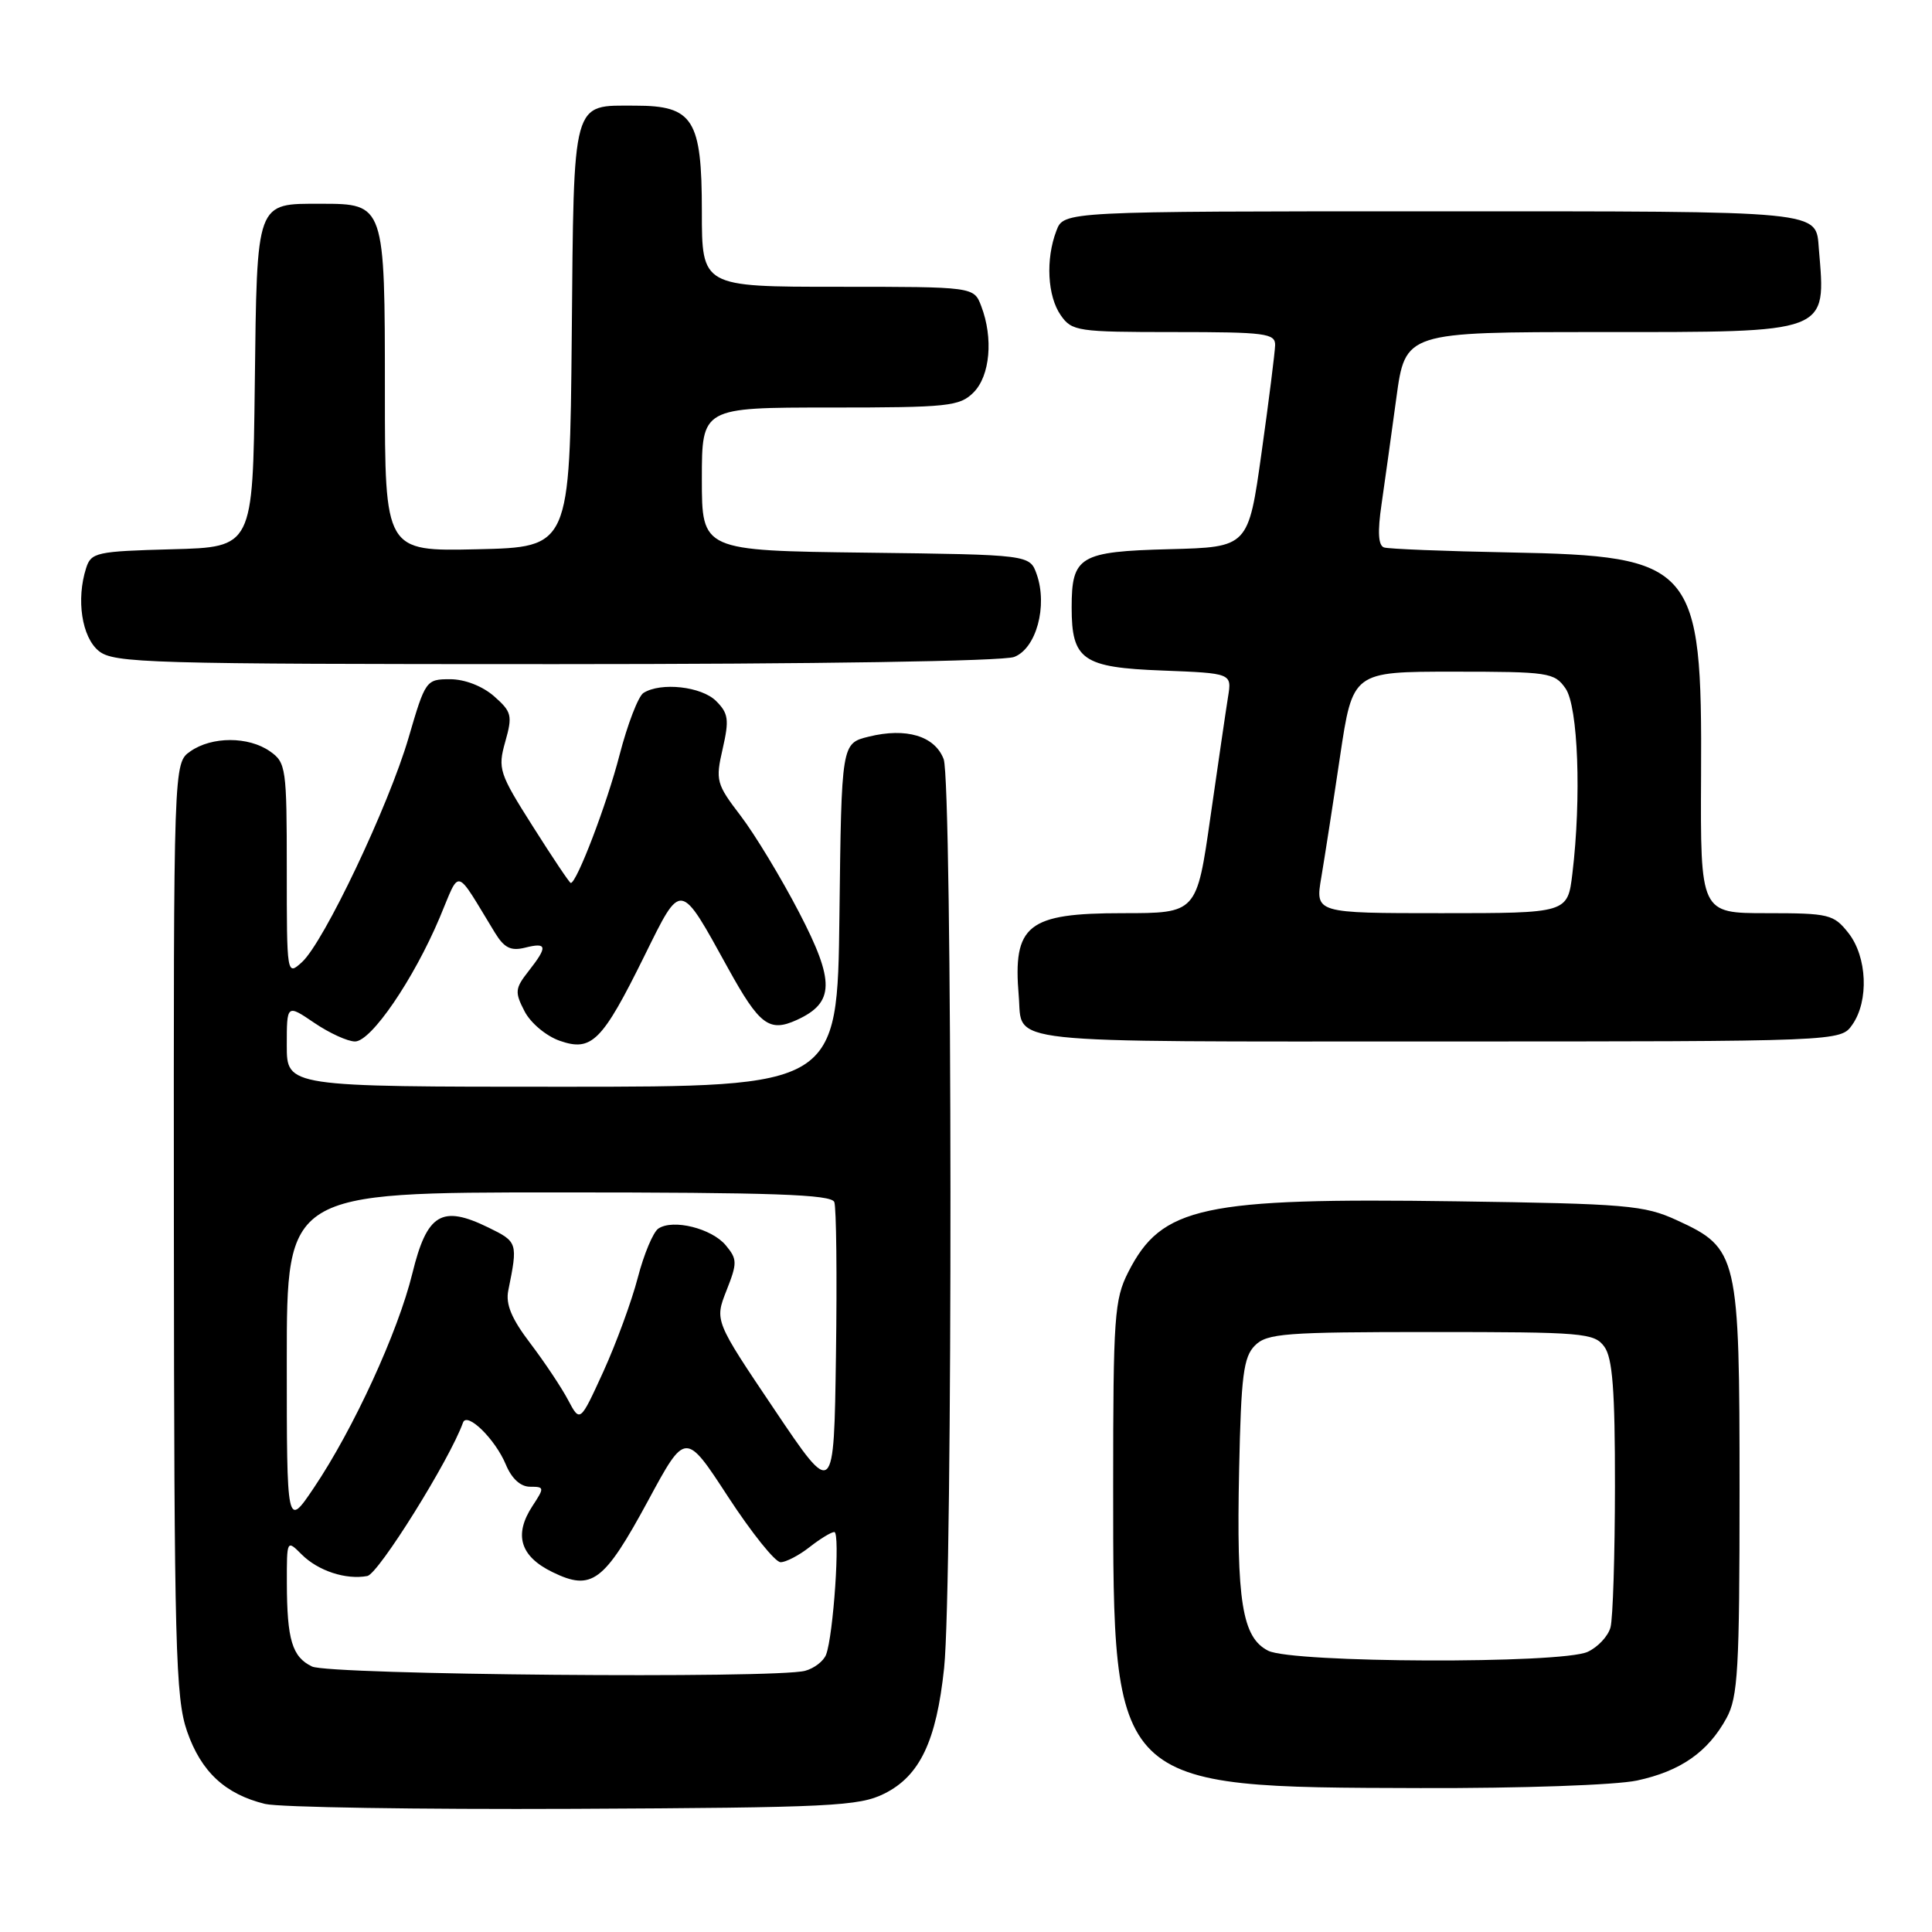 <?xml version="1.0" encoding="UTF-8" standalone="no"?>
<!DOCTYPE svg PUBLIC "-//W3C//DTD SVG 1.1//EN" "http://www.w3.org/Graphics/SVG/1.1/DTD/svg11.dtd" >
<svg xmlns="http://www.w3.org/2000/svg" xmlns:xlink="http://www.w3.org/1999/xlink" version="1.1" viewBox="0 0 256 256">
 <g >
 <path fill="currentColor"
d=" M 117.17 237.67 C 121.88 235.33 124.08 230.71 125.10 221.02 C 126.26 210.02 126.20 103.66 125.04 100.59 C 123.87 97.52 120.08 96.38 115.11 97.61 C 111.50 98.50 111.50 98.50 111.23 121.25 C 110.96 144.00 110.96 144.00 74.48 144.00 C 38.00 144.00 38.00 144.00 38.00 138.53 C 38.00 133.06 38.00 133.06 41.64 135.53 C 43.64 136.89 46.07 138.00 47.04 138.00 C 49.19 138.00 54.81 129.76 58.26 121.59 C 61.04 114.99 60.19 114.76 65.58 123.59 C 66.82 125.61 67.69 126.04 69.58 125.57 C 72.52 124.83 72.60 125.42 70.03 128.69 C 68.24 130.97 68.19 131.46 69.50 133.99 C 70.30 135.55 72.37 137.28 74.17 137.91 C 78.41 139.39 79.79 138.00 85.39 126.66 C 90.33 116.66 90.03 116.62 96.49 128.33 C 100.64 135.84 101.93 136.81 105.58 135.15 C 110.59 132.86 110.65 130.06 105.88 120.89 C 103.50 116.31 100.02 110.56 98.15 108.11 C 94.91 103.87 94.79 103.43 95.76 99.21 C 96.64 95.36 96.52 94.52 94.89 92.89 C 92.96 90.96 87.56 90.36 85.26 91.82 C 84.58 92.25 83.15 95.96 82.09 100.05 C 80.41 106.56 76.42 117.00 75.63 117.00 C 75.47 117.00 73.22 113.64 70.62 109.53 C 66.13 102.45 65.94 101.87 66.95 98.28 C 67.93 94.81 67.81 94.32 65.46 92.25 C 63.92 90.91 61.58 90.00 59.64 90.00 C 56.46 90.00 56.36 90.14 54.14 97.75 C 51.50 106.78 42.90 124.88 40.00 127.50 C 38.01 129.30 38.00 129.24 38.00 115.21 C 38.00 101.78 37.90 101.04 35.78 99.56 C 32.93 97.56 28.07 97.56 25.22 99.56 C 23.00 101.11 23.00 101.11 23.04 162.81 C 23.08 218.30 23.26 224.99 24.79 229.42 C 26.65 234.77 29.83 237.73 35.12 239.03 C 36.98 239.48 55.38 239.77 76.00 239.68 C 110.10 239.52 113.83 239.33 117.17 237.67 Z  M 216.91 235.93 C 222.68 234.69 226.31 232.16 228.77 227.66 C 230.29 224.89 230.50 221.21 230.50 197.50 C 230.50 166.24 230.31 165.41 222.18 161.68 C 217.88 159.70 215.52 159.50 192.95 159.18 C 159.28 158.70 153.93 159.85 149.50 168.56 C 147.66 172.18 147.50 174.48 147.50 197.00 C 147.50 237.01 147.31 236.82 188.20 236.93 C 201.60 236.97 214.08 236.53 216.91 235.93 Z  M 245.44 135.78 C 247.66 132.62 247.41 126.79 244.93 123.63 C 242.97 121.15 242.37 121.00 234.08 121.00 C 225.31 121.00 225.31 121.00 225.40 102.75 C 225.55 74.83 224.55 73.67 200.00 73.20 C 191.47 73.04 184.00 72.74 183.39 72.54 C 182.63 72.28 182.52 70.50 183.06 66.83 C 183.48 63.90 184.37 57.56 185.02 52.75 C 186.21 44.00 186.21 44.00 212.03 44.00 C 242.63 44.00 241.95 44.26 241.01 33.00 C 240.59 27.85 242.12 28.00 189.85 28.00 C 140.95 28.00 140.95 28.00 139.98 30.57 C 138.53 34.35 138.79 39.25 140.56 41.78 C 142.03 43.89 142.80 44.00 155.56 44.00 C 167.71 44.00 169.00 44.17 168.96 45.75 C 168.93 46.71 168.13 53.12 167.16 60.00 C 165.41 72.50 165.41 72.50 154.96 72.77 C 143.04 73.08 142.00 73.70 142.00 80.50 C 142.00 87.44 143.45 88.45 154.03 88.85 C 163.23 89.21 163.23 89.21 162.72 92.35 C 162.44 94.08 161.40 101.24 160.39 108.25 C 158.57 121.00 158.57 121.00 148.78 121.00 C 136.12 121.00 134.19 122.54 134.99 132.00 C 135.54 138.42 131.63 138.00 190.48 138.00 C 243.89 138.00 243.89 138.00 245.44 135.78 Z  M 134.38 87.05 C 137.31 85.93 138.84 80.30 137.37 76.10 C 136.45 73.50 136.45 73.50 114.73 73.23 C 93.00 72.96 93.00 72.96 93.00 63.48 C 93.00 54.00 93.00 54.00 110.00 54.00 C 125.67 54.00 127.16 53.84 129.00 52.00 C 131.19 49.81 131.64 44.80 130.02 40.57 C 129.05 38.00 129.05 38.00 111.02 38.00 C 93.00 38.00 93.00 38.00 93.00 28.00 C 93.00 15.81 91.86 14.00 84.19 14.00 C 75.71 14.00 76.05 12.76 75.76 44.50 C 75.50 72.50 75.50 72.50 63.25 72.78 C 51.00 73.06 51.00 73.06 51.00 51.86 C 51.00 27.07 50.98 27.00 42.54 27.00 C 33.86 27.00 34.06 26.44 33.76 51.00 C 33.50 72.50 33.50 72.50 22.81 72.78 C 12.77 73.05 12.07 73.20 11.41 75.28 C 10.08 79.44 10.84 84.42 13.08 86.25 C 15.07 87.87 19.48 88.00 73.55 88.00 C 108.17 88.00 132.89 87.61 134.38 87.05 Z  M 41.34 220.82 C 38.71 219.55 38.03 217.28 38.01 209.75 C 38.00 204.02 38.01 204.01 39.97 205.97 C 42.15 208.15 45.84 209.36 48.67 208.83 C 50.15 208.56 59.60 193.40 61.35 188.50 C 61.88 187.02 65.63 190.70 67.03 194.07 C 67.80 195.92 68.97 197.00 70.24 197.00 C 72.15 197.00 72.16 197.11 70.55 199.56 C 68.06 203.37 68.92 206.22 73.20 208.31 C 78.42 210.86 80.02 209.66 85.89 198.82 C 90.83 189.67 90.83 189.67 96.48 198.34 C 99.59 203.10 102.71 207.00 103.43 207.00 C 104.14 207.00 105.87 206.10 107.27 205.00 C 108.67 203.90 110.15 203.00 110.55 203.00 C 111.36 203.00 110.43 216.72 109.46 219.25 C 109.13 220.11 107.88 221.07 106.68 221.39 C 102.73 222.45 43.64 221.93 41.34 220.82 Z  M 38.00 180.24 C 38.00 158.00 38.00 158.00 74.03 158.00 C 102.40 158.00 110.17 158.27 110.55 159.28 C 110.82 159.99 110.92 169.10 110.77 179.53 C 110.50 198.50 110.50 198.50 102.60 186.75 C 94.69 175.00 94.69 175.00 96.26 171.01 C 97.71 167.34 97.70 166.85 96.17 165.01 C 94.31 162.77 89.18 161.49 87.24 162.79 C 86.55 163.25 85.32 166.18 84.51 169.30 C 83.70 172.42 81.64 178.02 79.95 181.74 C 76.86 188.50 76.86 188.50 75.27 185.50 C 74.40 183.85 72.15 180.48 70.27 178.00 C 67.79 174.75 66.98 172.82 67.35 171.00 C 68.63 164.67 68.60 164.55 64.71 162.65 C 58.53 159.63 56.58 160.80 54.64 168.73 C 52.74 176.50 46.83 189.36 41.59 197.14 C 38.00 202.47 38.00 202.47 38.00 180.24 Z  M 168.04 218.73 C 164.59 216.98 163.82 212.20 164.19 194.78 C 164.45 182.26 164.77 179.80 166.29 178.28 C 167.89 176.68 170.27 176.50 189.62 176.50 C 209.79 176.50 211.25 176.62 212.58 178.44 C 213.67 179.93 214.00 184.20 213.99 196.94 C 213.98 206.05 213.72 214.46 213.40 215.63 C 213.09 216.80 211.72 218.26 210.37 218.88 C 206.83 220.49 171.28 220.36 168.04 218.73 Z  M 175.08 116.25 C 175.52 113.64 176.64 106.44 177.56 100.25 C 179.24 89.00 179.24 89.00 192.56 89.00 C 205.20 89.00 205.97 89.11 207.44 91.22 C 209.11 93.60 209.56 105.69 208.35 115.75 C 207.72 121.00 207.72 121.00 191.00 121.00 C 174.27 121.00 174.27 121.00 175.08 116.25 Z "/>
</g>
</svg>